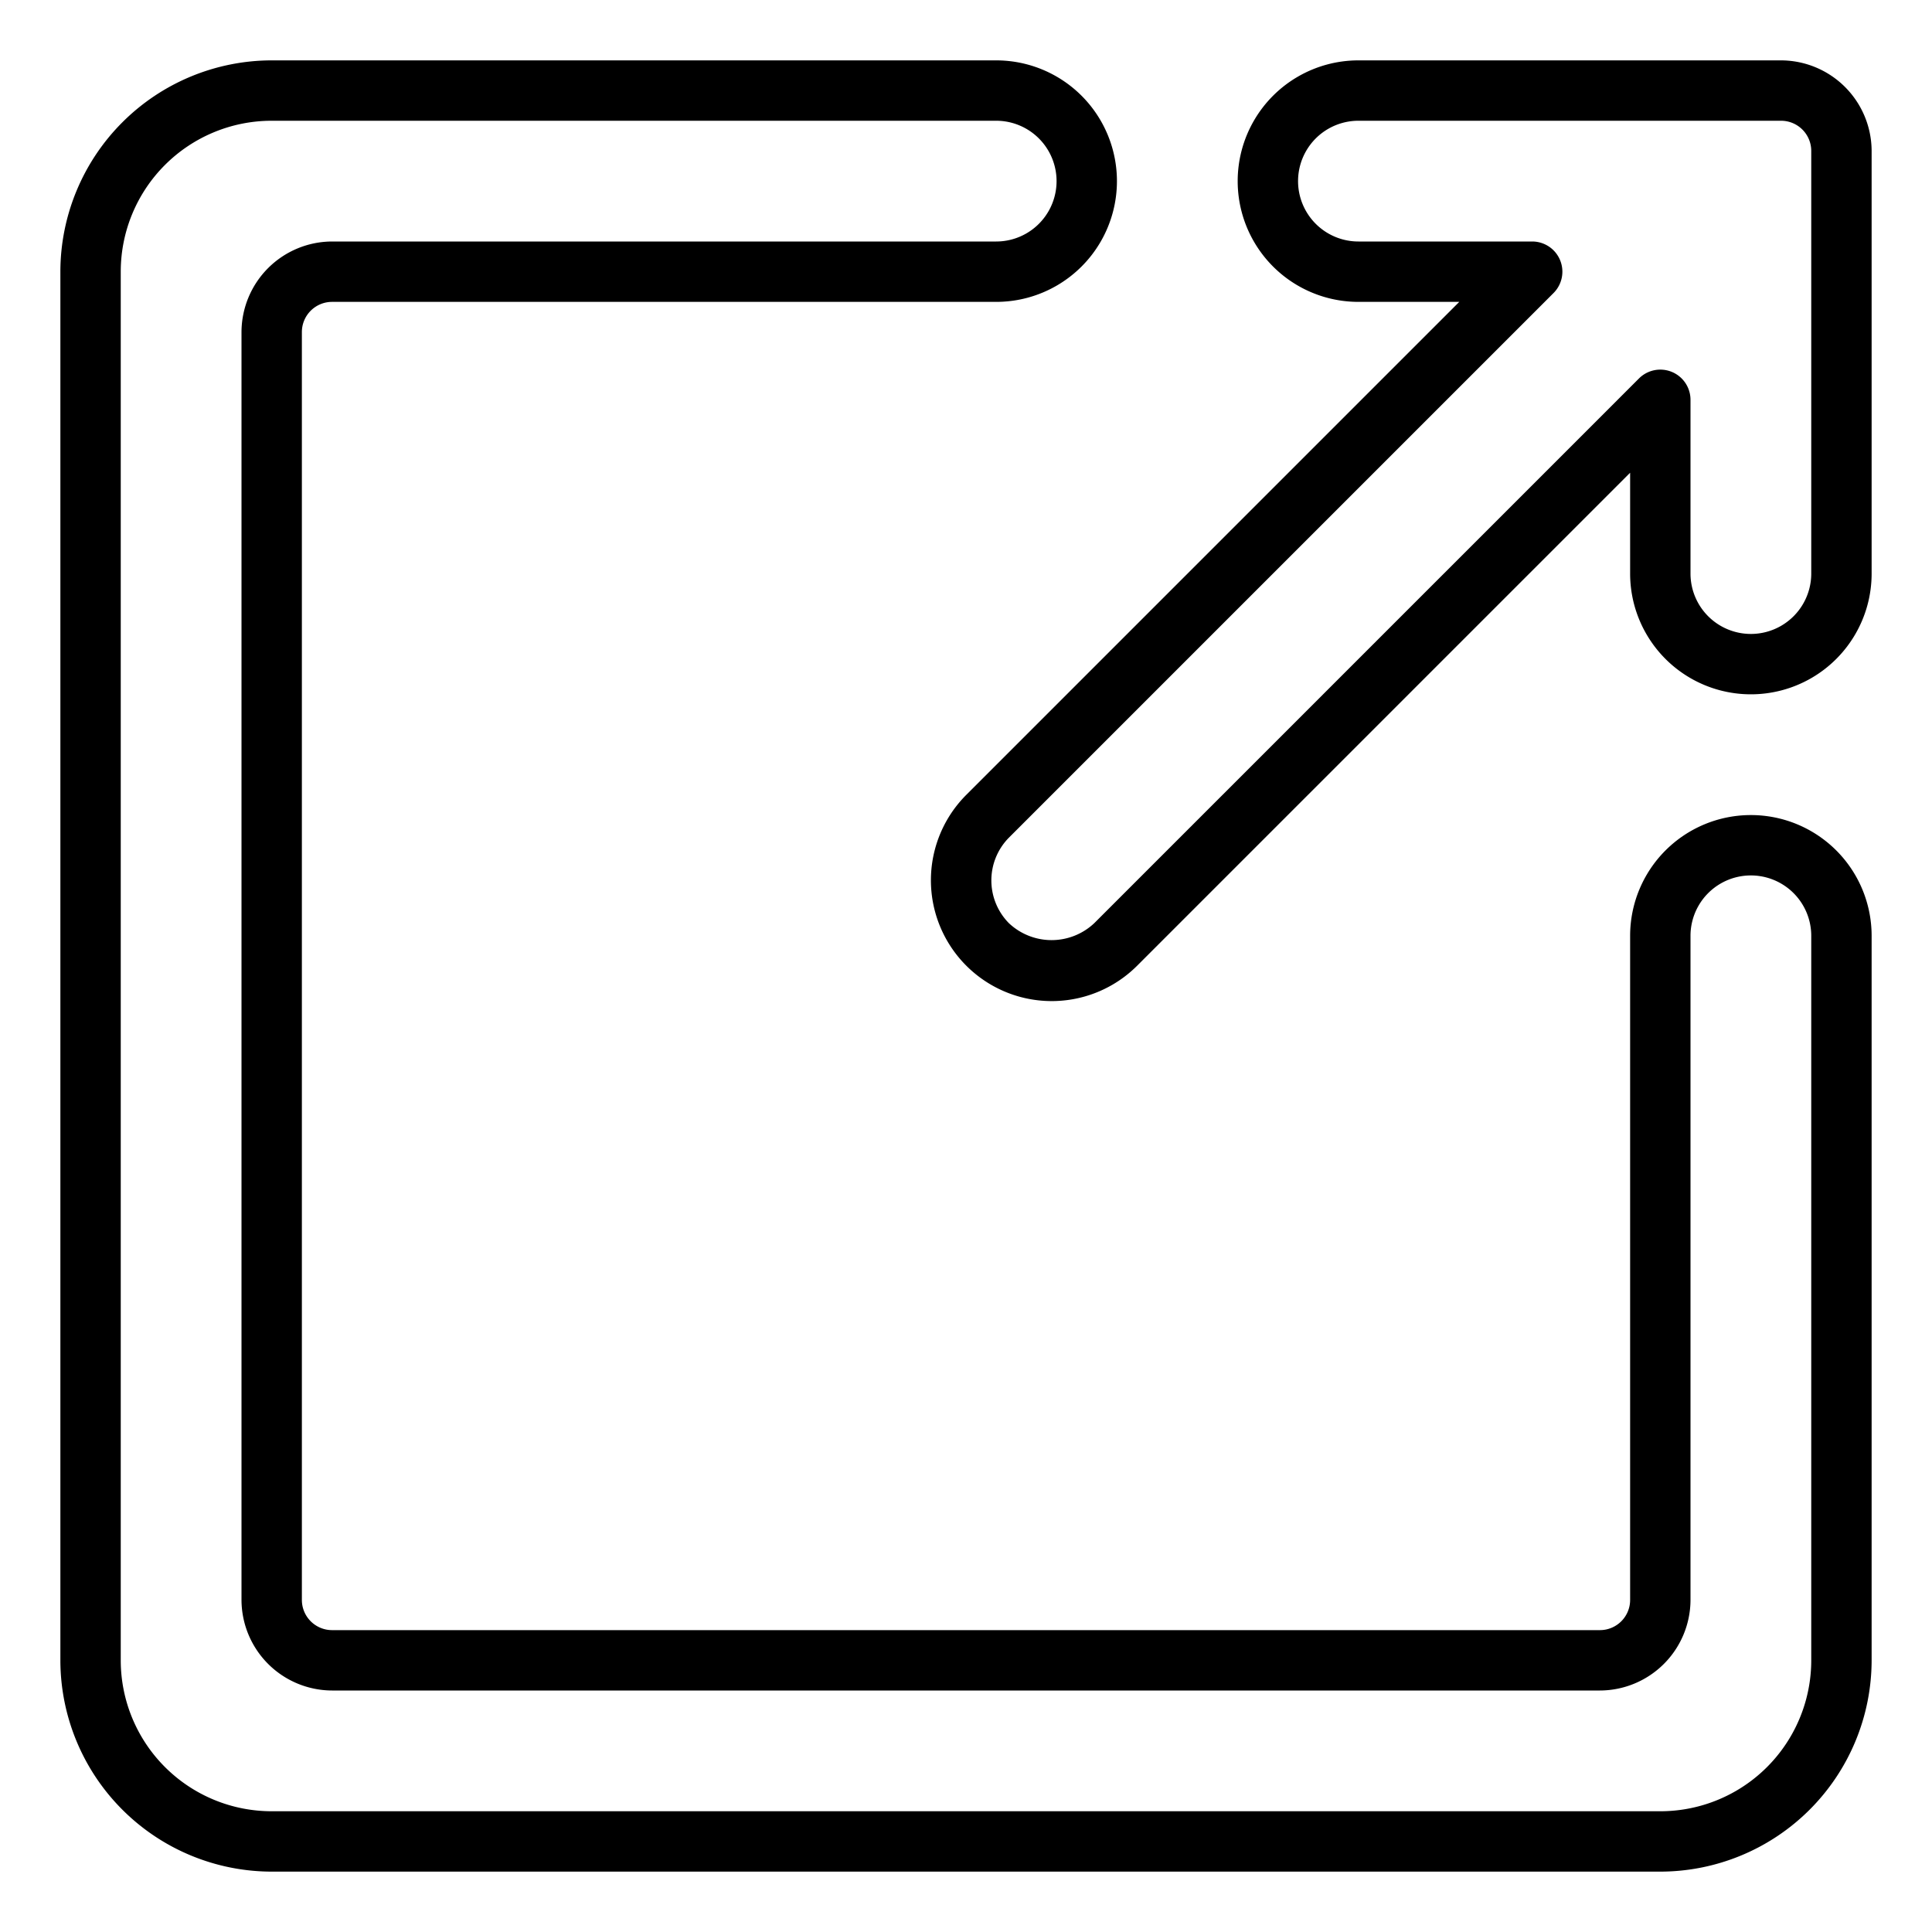 <svg height="512" viewBox="0 0 64 64" width="512" xmlns="http://www.w3.org/2000/svg"><g id="Expand-Resize-Arrow-Arrows-Direction"><path d="m59 2h-14a4 4 0 0 0 0 8h3.34l-16.33 16.33a4 4 0 0 0 5.66 5.66l16.33-16.33v3.34a4 4 0 0 0 8 0v-14a3.009 3.009 0 0 0 -3-3zm1 17a2 2 0 0 1 -4 0v-5.76a1 1 0 0 0 -1.71-.7l-18.04 18.04a2.061 2.061 0 0 1 -2.83 0 2.016 2.016 0 0 1 0-2.83l18.04-18.04a1 1 0 0 0 -.7-1.71h-5.76a2 2 0 0 1 0-4h14a1 1 0 0 1 1 1z"/><path d="m58 27a4 4 0 0 0 -4 4v22a1 1 0 0 1 -1 1h-42a1 1 0 0 1 -1-1v-42a1 1 0 0 1 1-1h22a4 4 0 0 0 0-8h-24a7.008 7.008 0 0 0 -7 7v46a7.008 7.008 0 0 0 7 7h46a7.008 7.008 0 0 0 7-7v-24a4 4 0 0 0 -4-4zm2 28a5 5 0 0 1 -5 5h-46a5 5 0 0 1 -5-5v-46a5 5 0 0 1 5-5h24a2 2 0 0 1 0 4h-22a3.009 3.009 0 0 0 -3 3v42a3.009 3.009 0 0 0 3 3h42a3.009 3.009 0 0 0 3-3v-22a2 2 0 0 1 4 0z"/></g></svg>